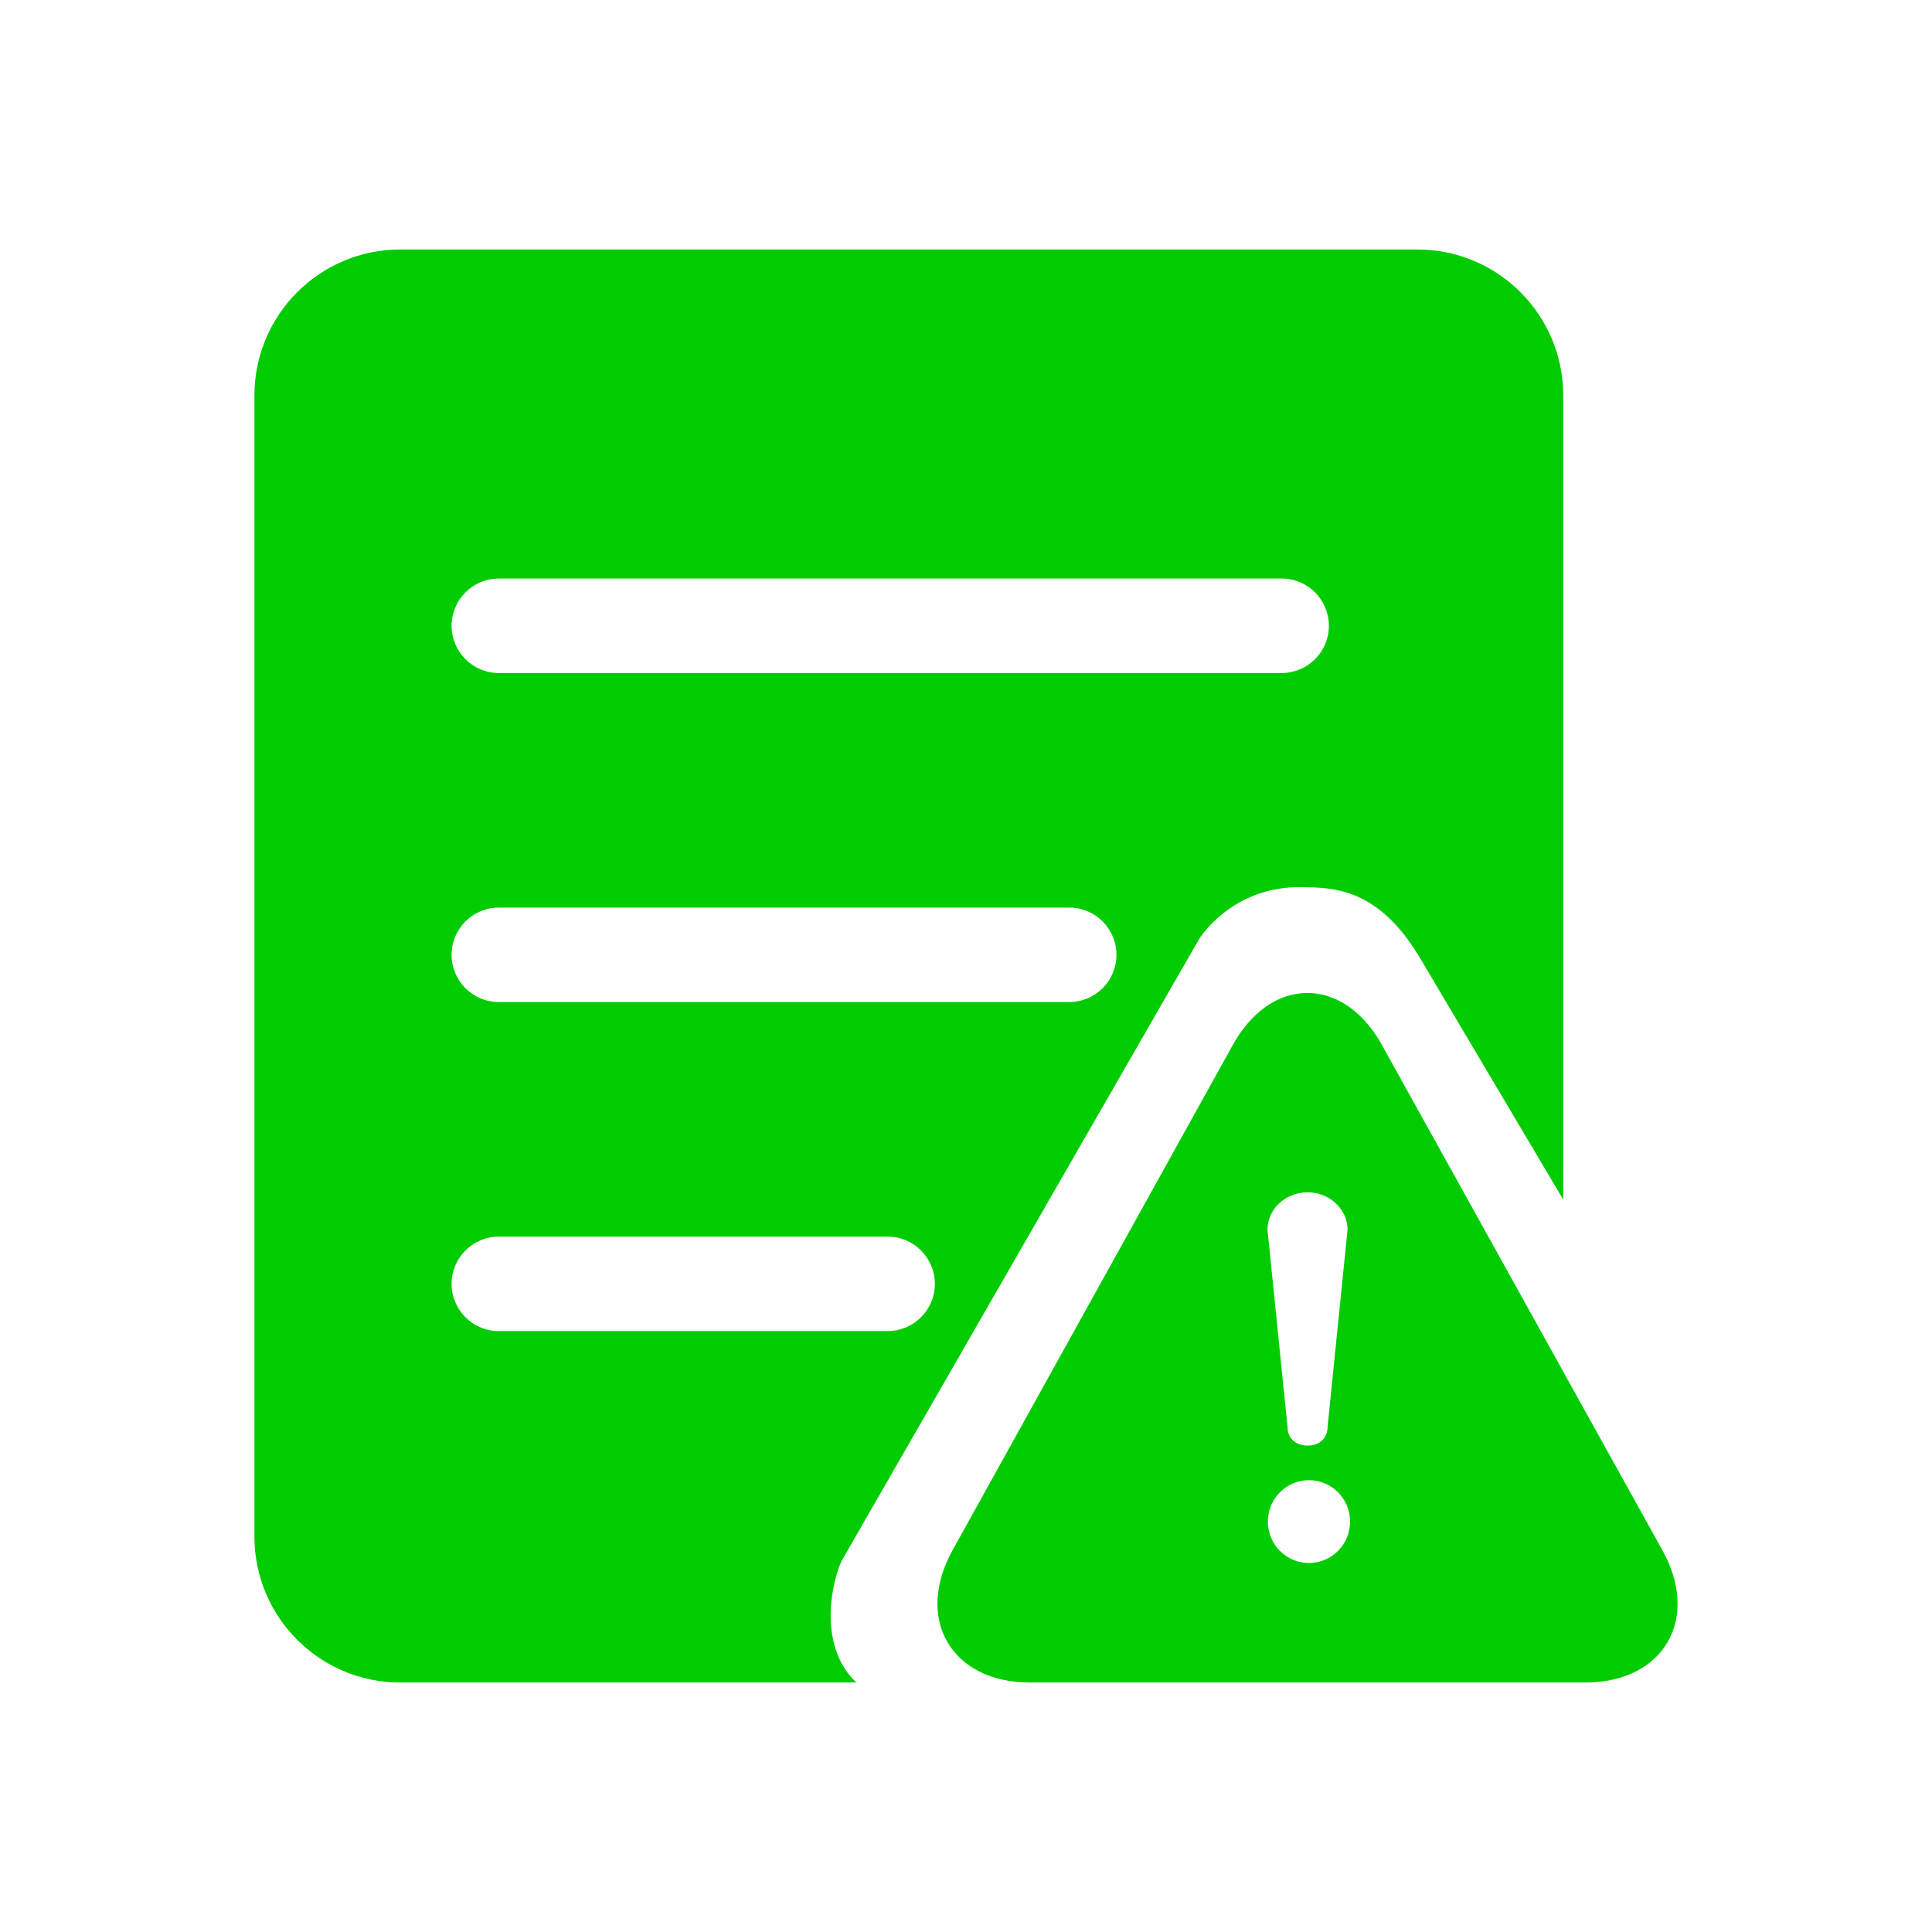 <?xml version="1.0" standalone="no"?><!DOCTYPE svg PUBLIC "-//W3C//DTD SVG 1.1//EN" "http://www.w3.org/Graphics/SVG/1.1/DTD/svg11.dtd"><svg t="1502414983726" class="icon" style="" viewBox="0 0 1024 1024" version="1.1" xmlns="http://www.w3.org/2000/svg" p-id="956" xmlns:xlink="http://www.w3.org/1999/xlink" width="60" height="60"><defs><style type="text/css"></style></defs><path d="M445.848 827.678L635.5 497.825s17.055-28.313 54.576-27.63c16.428 0.299 40.933 0 63.588 39.284l74.884 126.343V209.55c0-42.626-34.635-77.308-77.202-77.308H212.054c-42.57 0-77.201 34.68-77.201 77.308V814.45c0 42.63 34.634 77.308 77.201 77.308h241.787c-18.567-17.692-14.814-47.707-7.993-64.08z m-181.502-521.04H679.34c13.78 0 24.996 11.232 24.996 25.034s-11.214 25.033-24.996 25.033H264.346c-13.785 0-25-11.23-25-25.033 0-13.804 11.215-25.033 25-25.033z m0 174.4h302.401c13.784 0 25 11.23 25 25.032 0 13.803-11.216 25.033-25 25.033h-302.4c-13.787 0-25.001-11.23-25.001-25.033 0-13.802 11.215-25.031 25-25.031z m-25 199.432c0-13.8 11.215-25.03 25-25.03h206.142c13.785 0 25 11.23 25 25.03 0 13.802-11.216 25.033-25 25.033H264.346c-13.785 0-25-11.23-25-25.033z" p-id="957" fill="#00CC00"></path><path d="M881.157 821.736L732.38 553.742c-9.701-17.454-24.072-27.454-39.465-27.454-15.392 0-29.777 10.011-39.452 27.48L504.84 821.707c-9.618 17.34-10.584 35.088-2.656 48.673 7.924 13.585 23.793 21.376 43.547 21.376h294.562c19.741 0 35.624-7.777 43.535-21.362 7.942-13.584 6.948-31.318-2.67-48.658zM693.013 631.945c11.658 0 21.216 8.92 21.216 19.797l-10.589 104.55c0 5.937-4.24 9.89-10.617 9.89-6.375 0-10.616-3.953-10.616-9.89l-10.613-104.55c0.002-10.891 9.56-19.797 21.22-19.797z m0.764 196.48c-12.03 0-21.784-9.827-21.784-21.952 0-12.124 9.754-21.951 21.784-21.951 12.033 0 21.785 9.828 21.785 21.95-0.001 12.126-9.753 21.954-21.785 21.954z" p-id="958" fill="#00CC00"></path></svg>